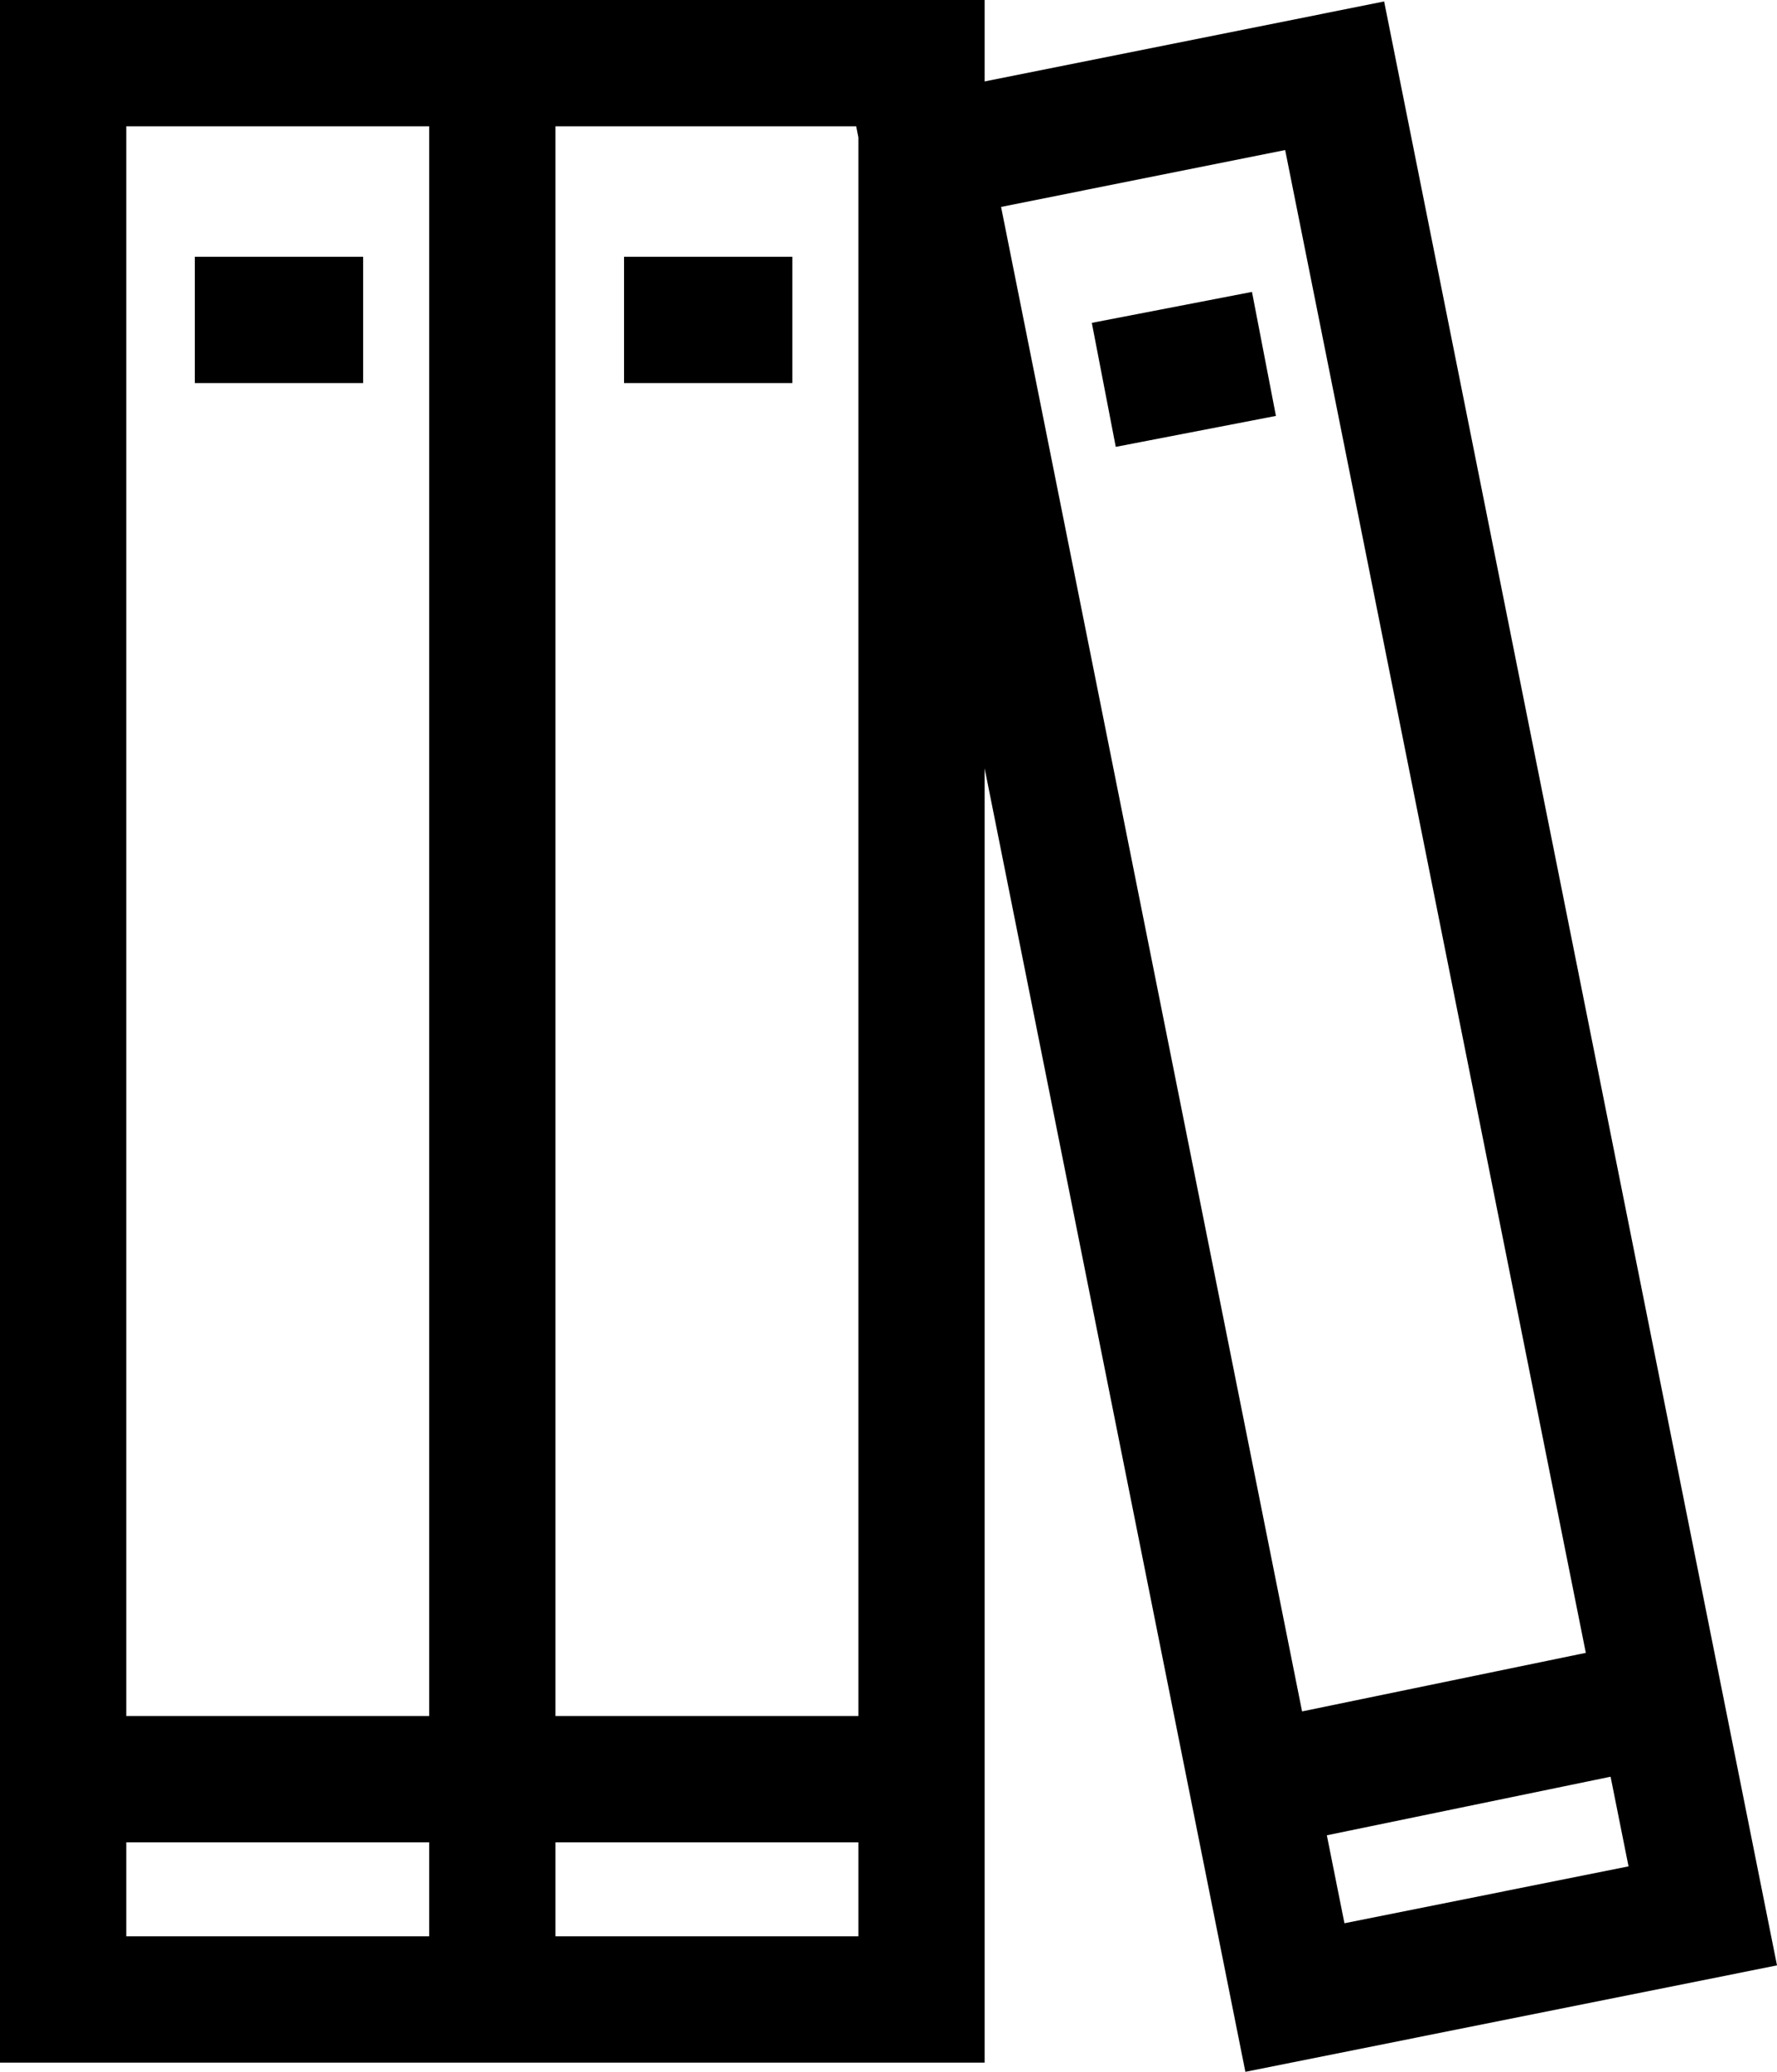 <?xml version="1.0" encoding="UTF-8" standalone="no"?>
<!-- Generator: Adobe Illustrator 19.0.0, SVG Export Plug-In . SVG Version: 6.00 Build 0)  -->

<svg
   version="1.1"
   id="Layer_1"
   x="0px"
   y="0px"
   viewBox="0 0 41.184 48"
   xml:space="preserve"
   sodipodi:docname="library.svg"
   width="41.184"
   height="48"
   inkscape:version="1.2.1 (9c6d41e410, 2022-07-14)"
   xmlns:inkscape="http://www.inkscape.org/namespaces/inkscape"
   xmlns:sodipodi="http://sodipodi.sourceforge.net/DTD/sodipodi-0.dtd"
   xmlns="http://www.w3.org/2000/svg"
   xmlns:svg="http://www.w3.org/2000/svg"><defs
   id="defs59" /><sodipodi:namedview
   id="namedview57"
   pagecolor="#505050"
   bordercolor="#eeeeee"
   borderopacity="1"
   inkscape:pageshadow="0"
   inkscape:pageopacity="0"
   inkscape:pagecheckerboard="0"
   showgrid="false"
   fit-margin-top="0"
   fit-margin-left="0"
   fit-margin-right="0"
   fit-margin-bottom="0"
   inkscape:zoom="1.5546875"
   inkscape:cx="112.88442"
   inkscape:cy="256"
   inkscape:window-width="1920"
   inkscape:window-height="1009"
   inkscape:window-x="-8"
   inkscape:window-y="-8"
   inkscape:window-maximized="1"
   inkscape:current-layer="Layer_1"
   inkscape:showpageshadow="0"
   inkscape:deskcolor="#505050" />



<path
   id="rect20"
   d="m 25.304,7.48 3.712,-0.717 0.555,2.873 -3.712,0.717 z m -10.841,-1.531 3.901,1e-7 2e-6,2.926 -3.901,10e-8 z m -9.948,0 h 3.901 v 2.926 l -3.901,10e-8 z M 32.079,0.034 22.82,1.887 V 2.0283749e-8 L 12.873,0 9.947,6.8709374e-8 10e-8,0 0,47.787 h 9.947 2.926 9.947 V 17.801 L 28.863,48 41.184,45.534 Z M 9.947,44.861 H 2.926 v -2.178 h 7.021 v 2.178 z m 0,-5.104 H 2.926 V 2.926 H 9.947 V 39.757 Z m 9.947,5.104 h -7.021 v -2.178 h 7.021 z m 9.3e-5,-5.104 H 12.873 V 2.926 h 6.97 l 0.051,0.256 z m 3.307,-34.963 6.584,-1.318 6.968,34.817 -6.576,1.357 z m 7.55,37.726 6.576,-1.357 0.416,2.077 -6.584,1.318 z"
   style="display:inline;stroke-width:0.094" />















</svg>
